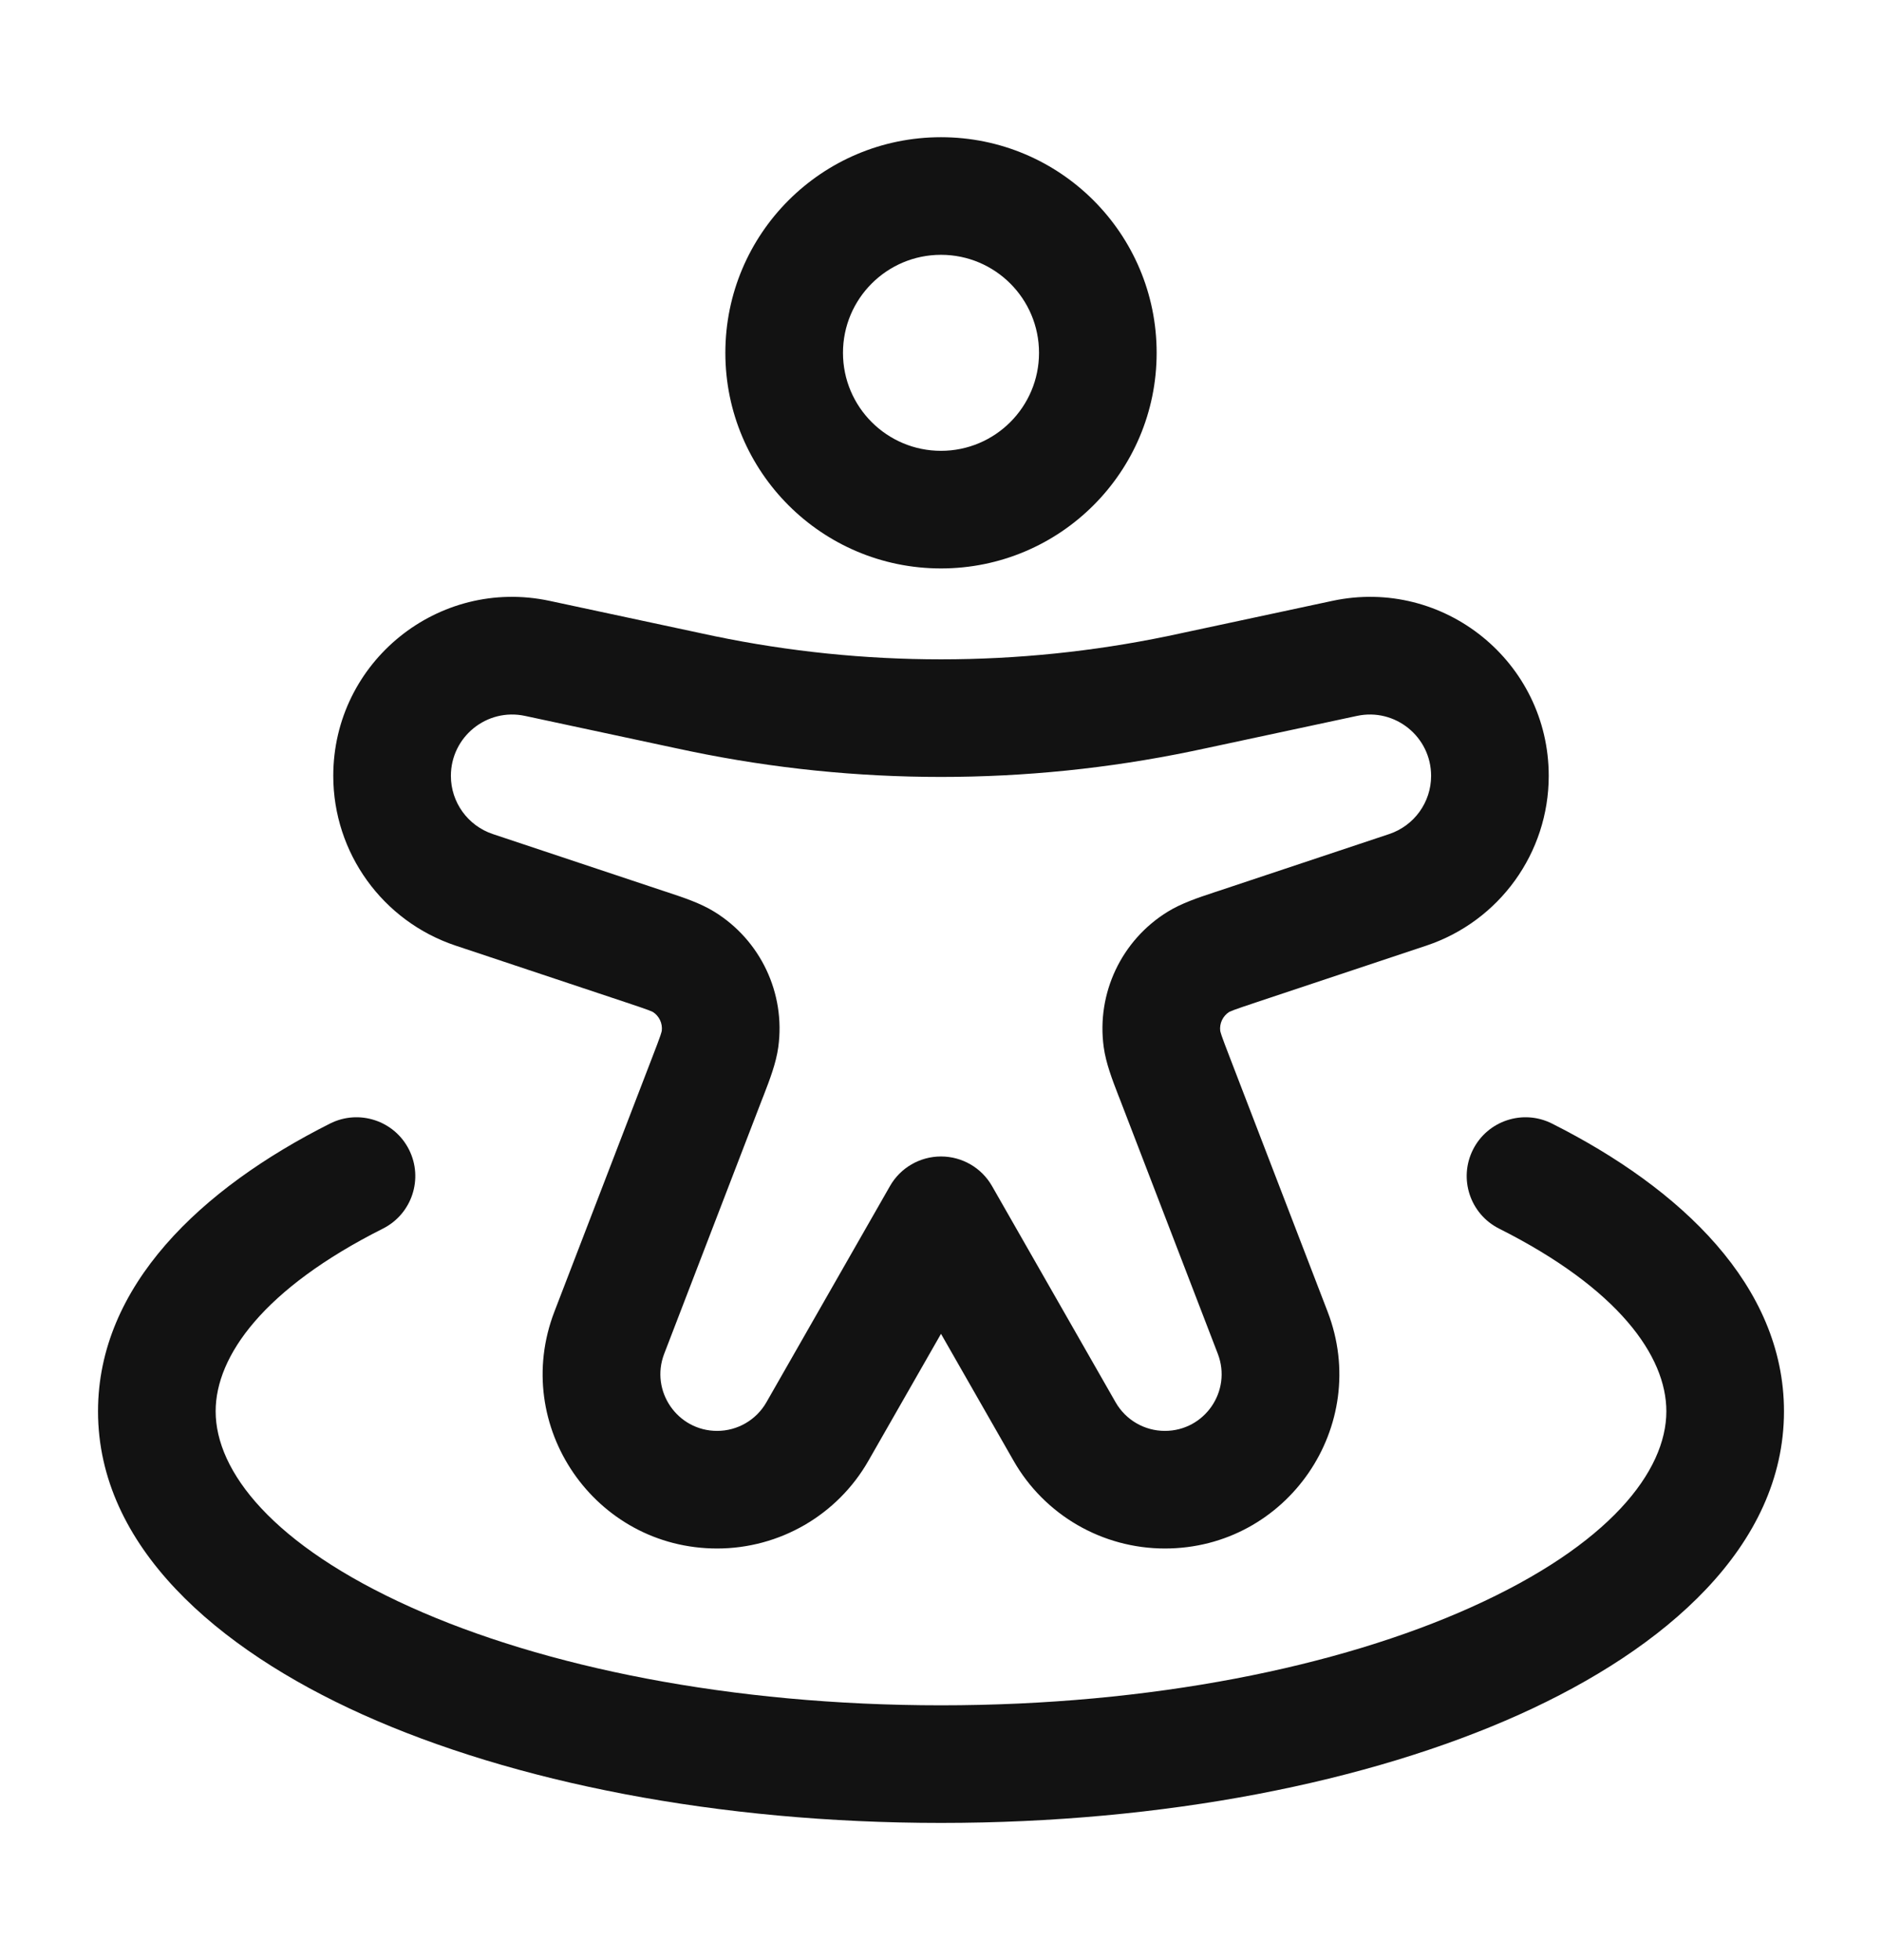 <svg width="24" height="25" viewBox="0 0 24 25" fill="none" xmlns="http://www.w3.org/2000/svg">
<path fillRule="evenodd" clipRule="evenodd" d="M12 3.25C11.31 3.25 10.75 3.81 10.75 4.5C10.75 5.19 11.31 5.75 12 5.75C12.69 5.75 13.25 5.19 13.25 4.5C13.25 3.81 12.69 3.25 12 3.25ZM9.25 4.5C9.25 2.981 10.481 1.75 12 1.75C13.519 1.75 14.75 2.981 14.75 4.5C14.75 6.019 13.519 7.25 12 7.25C10.481 7.25 9.25 6.019 9.25 4.5ZM16.989 7.664C18.41 7.359 19.75 8.442 19.75 9.896C19.75 10.878 19.121 11.75 18.189 12.061L16.014 12.786C15.877 12.832 15.795 12.859 15.734 12.882C15.696 12.897 15.68 12.904 15.676 12.906C15.594 12.958 15.549 13.053 15.561 13.149C15.562 13.153 15.566 13.171 15.579 13.21C15.6 13.271 15.631 13.352 15.683 13.487L16.93 16.729C17.49 18.185 16.415 19.75 14.855 19.75C14.057 19.75 13.32 19.323 12.925 18.63L12 17.012L11.075 18.63C10.68 19.323 9.943 19.75 9.145 19.75C7.585 19.75 6.51 18.185 7.07 16.729L8.317 13.487C8.369 13.352 8.4 13.271 8.421 13.21C8.434 13.171 8.438 13.153 8.439 13.149C8.451 13.053 8.407 12.958 8.324 12.906C8.321 12.904 8.304 12.897 8.266 12.882C8.205 12.859 8.123 12.832 7.986 12.786L5.811 12.061C4.879 11.75 4.25 10.878 4.25 9.896C4.25 8.442 5.59 7.359 7.011 7.664L8.908 8.07C9.015 8.093 9.064 8.104 9.114 8.114C11.018 8.508 12.982 8.508 14.886 8.114C14.936 8.104 14.985 8.093 15.092 8.07L16.989 7.664ZM18.25 9.896C18.25 9.397 17.791 9.026 17.304 9.131L15.403 9.538C15.301 9.56 15.245 9.572 15.19 9.583C13.086 10.018 10.914 10.018 8.81 9.583C8.755 9.572 8.699 9.56 8.597 9.538L6.696 9.131C6.209 9.026 5.75 9.397 5.75 9.896C5.75 10.232 5.965 10.531 6.285 10.638L8.46 11.363C8.478 11.369 8.497 11.375 8.515 11.381C8.72 11.449 8.934 11.52 9.11 11.629C9.699 11.992 10.019 12.669 9.925 13.355C9.897 13.56 9.816 13.77 9.738 13.972C9.731 13.99 9.724 14.008 9.717 14.025L8.47 17.267C8.288 17.741 8.638 18.25 9.145 18.25C9.405 18.25 9.644 18.111 9.773 17.886L11.349 15.128C11.482 14.894 11.731 14.75 12 14.75C12.269 14.75 12.518 14.894 12.651 15.128L14.227 17.886C14.356 18.111 14.595 18.25 14.855 18.25C15.363 18.25 15.712 17.741 15.53 17.267L14.283 14.025C14.276 14.008 14.269 13.99 14.262 13.972C14.184 13.77 14.103 13.56 14.075 13.355C13.981 12.669 14.301 11.992 14.89 11.629C15.066 11.52 15.28 11.449 15.485 11.381C15.503 11.375 15.522 11.369 15.54 11.363L17.715 10.638C18.035 10.531 18.25 10.232 18.25 9.896ZM5.216 14.663C5.402 15.033 5.253 15.484 4.883 15.67C3.362 16.435 2.75 17.295 2.75 18C2.75 18.764 3.474 19.705 5.237 20.498C6.929 21.26 9.32 21.75 12 21.75C14.681 21.75 17.071 21.26 18.763 20.498C20.526 19.705 21.25 18.764 21.25 18C21.25 17.295 20.638 16.435 19.117 15.67C18.747 15.484 18.598 15.033 18.784 14.663C18.97 14.293 19.421 14.144 19.791 14.33C21.437 15.158 22.75 16.4 22.75 18C22.75 19.722 21.235 21.03 19.379 21.866C17.452 22.733 14.842 23.25 12 23.25C9.158 23.25 6.548 22.733 4.621 21.866C2.765 21.03 1.25 19.722 1.25 18C1.25 16.4 2.563 15.158 4.209 14.33C4.579 14.144 5.03 14.293 5.216 14.663Z" fill="#121212"/>
</svg>
